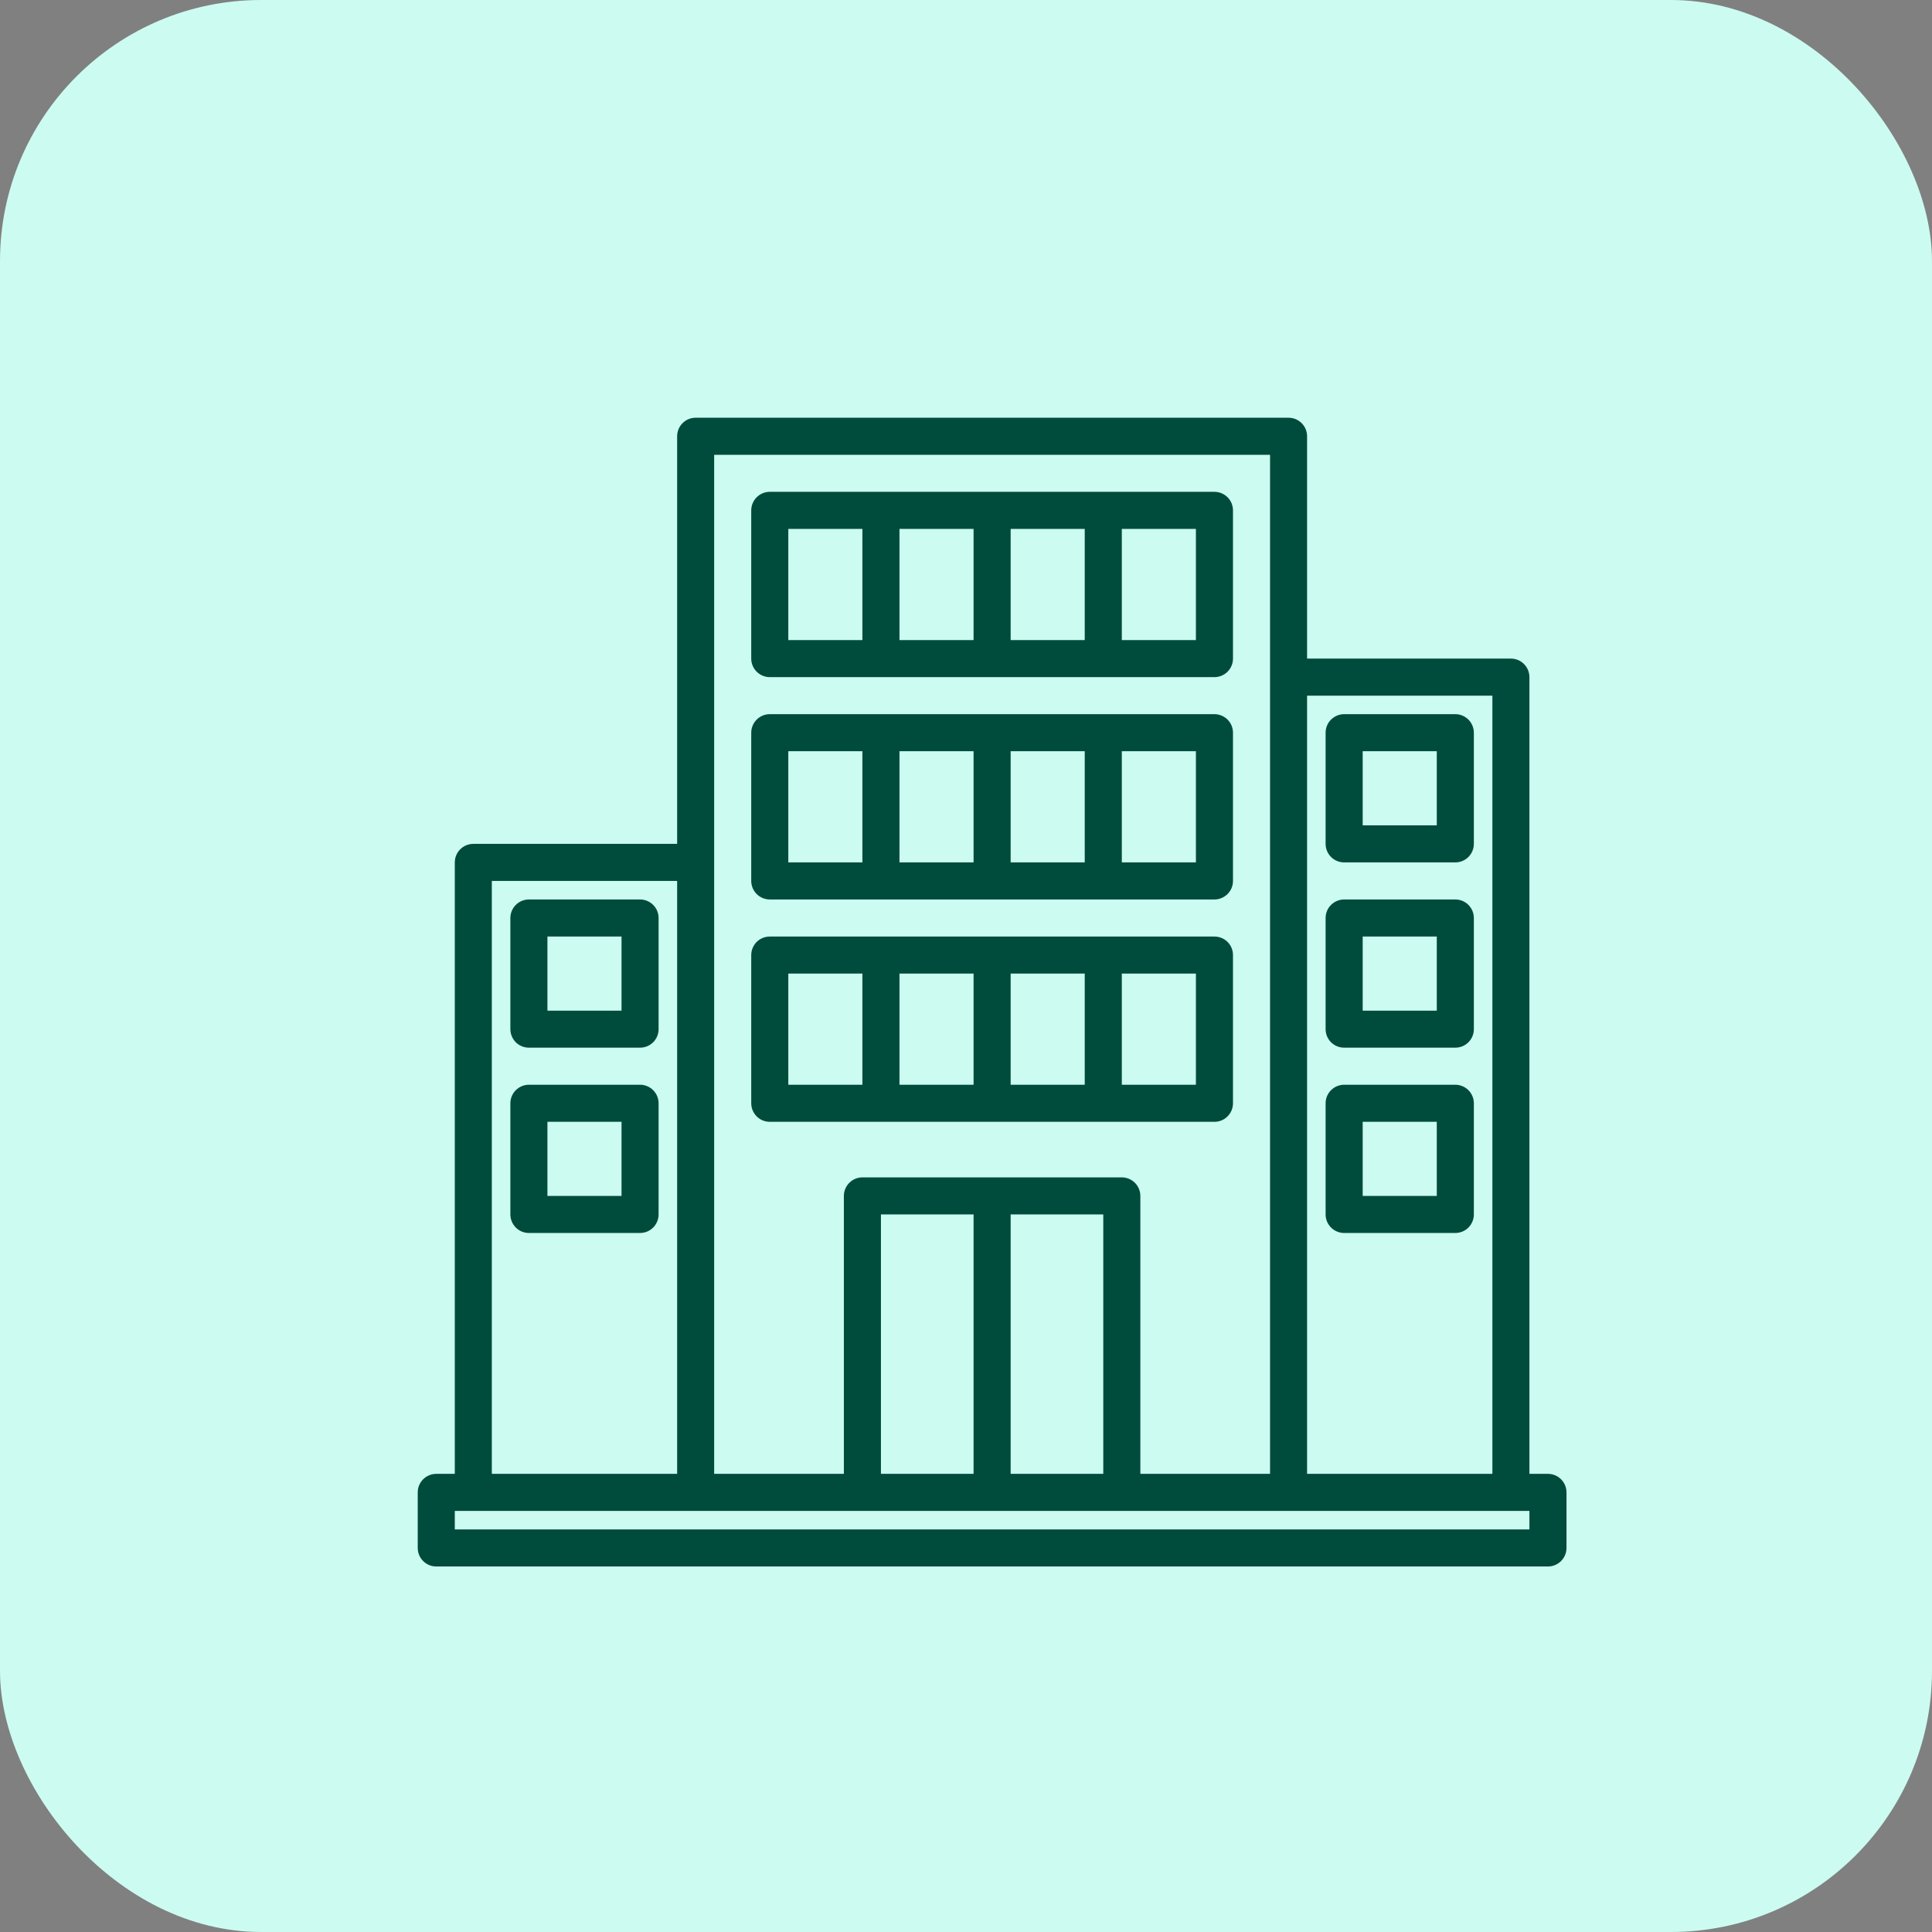 <svg width="37" height="37" viewBox="0 0 37 37" fill="none" xmlns="http://www.w3.org/2000/svg">
<rect x="0" y="0" width="37" height="37" fill="#808080" stroke="none"/>
<rect width="37" height="37" rx="5" fill="#CCFBF1"/>
<path d="M8.355 28.226H8.71V16.516C8.71 16.422 8.747 16.332 8.814 16.265C8.88 16.199 8.97 16.161 9.065 16.161H12.968V8.355C12.968 8.261 13.005 8.17 13.072 8.104C13.138 8.037 13.229 8 13.323 8H24.677C24.771 8 24.862 8.037 24.928 8.104C24.995 8.17 25.032 8.261 25.032 8.355V12.613H28.936C29.03 12.613 29.12 12.65 29.186 12.717C29.253 12.783 29.29 12.874 29.29 12.968V28.226H29.645C29.739 28.226 29.829 28.263 29.896 28.33C29.963 28.396 30 28.486 30 28.581V29.645C30 29.739 29.963 29.829 29.896 29.896C29.829 29.963 29.739 30 29.645 30H8.355C8.261 30 8.17 29.963 8.104 29.896C8.037 29.829 8 29.739 8 29.645V28.581C8 28.486 8.037 28.396 8.104 28.33C8.17 28.263 8.261 28.226 8.355 28.226ZM12.968 16.871H9.419V28.226H12.968V16.871ZM24.323 8.71H13.677V28.226H16.161V22.903C16.161 22.809 16.199 22.719 16.265 22.652C16.332 22.586 16.422 22.548 16.516 22.548H21.484C21.578 22.548 21.668 22.586 21.735 22.652C21.801 22.719 21.839 22.809 21.839 22.903V28.226H24.323V8.71ZM16.871 23.258V28.226H18.645V23.258H16.871ZM19.355 23.258V28.226H21.129V23.258H19.355ZM28.581 13.323H25.032V28.226H28.581V13.323ZM8.71 29.29H29.29V28.936H8.71V29.29Z" fill="#004C3C"/>
<path d="M25.742 13.677H27.871C27.965 13.677 28.055 13.715 28.122 13.781C28.188 13.848 28.226 13.938 28.226 14.032V16.161C28.226 16.255 28.188 16.346 28.122 16.412C28.055 16.479 27.965 16.516 27.871 16.516H25.742C25.648 16.516 25.558 16.479 25.491 16.412C25.424 16.346 25.387 16.255 25.387 16.161V14.032C25.387 13.938 25.424 13.848 25.491 13.781C25.558 13.715 25.648 13.677 25.742 13.677ZM26.097 15.806H27.516V14.387H26.097V15.806Z" fill="#004C3C"/>
<path d="M25.742 17.226H27.871C27.965 17.226 28.055 17.263 28.122 17.33C28.188 17.396 28.226 17.486 28.226 17.581V19.71C28.226 19.804 28.188 19.894 28.122 19.961C28.055 20.027 27.965 20.064 27.871 20.064H25.742C25.648 20.064 25.558 20.027 25.491 19.961C25.424 19.894 25.387 19.804 25.387 19.71V17.581C25.387 17.486 25.424 17.396 25.491 17.33C25.558 17.263 25.648 17.226 25.742 17.226ZM26.097 19.355H27.516V17.936H26.097V19.355Z" fill="#004C3C"/>
<path d="M25.742 20.774H27.871C27.965 20.774 28.055 20.812 28.122 20.878C28.188 20.945 28.226 21.035 28.226 21.129V23.258C28.226 23.352 28.188 23.442 28.122 23.509C28.055 23.576 27.965 23.613 27.871 23.613H25.742C25.648 23.613 25.558 23.576 25.491 23.509C25.424 23.442 25.387 23.352 25.387 23.258V21.129C25.387 21.035 25.424 20.945 25.491 20.878C25.558 20.812 25.648 20.774 25.742 20.774ZM26.097 22.903H27.516V21.484H26.097V22.903Z" fill="#004C3C"/>
<path d="M12.258 20.064H10.129C10.035 20.064 9.945 20.027 9.878 19.961C9.812 19.894 9.774 19.804 9.774 19.71V17.581C9.774 17.486 9.812 17.396 9.878 17.33C9.945 17.263 10.035 17.226 10.129 17.226H12.258C12.352 17.226 12.442 17.263 12.509 17.33C12.575 17.396 12.613 17.486 12.613 17.581V19.71C12.613 19.804 12.575 19.894 12.509 19.961C12.442 20.027 12.352 20.064 12.258 20.064ZM11.903 17.936H10.484V19.355H11.903V17.936Z" fill="#004C3C"/>
<path d="M12.258 23.613H10.129C10.035 23.613 9.945 23.576 9.878 23.509C9.812 23.442 9.774 23.352 9.774 23.258V21.129C9.774 21.035 9.812 20.945 9.878 20.878C9.945 20.812 10.035 20.774 10.129 20.774H12.258C12.352 20.774 12.442 20.812 12.509 20.878C12.575 20.945 12.613 21.035 12.613 21.129V23.258C12.613 23.352 12.575 23.442 12.509 23.509C12.442 23.576 12.352 23.613 12.258 23.613ZM11.903 21.484H10.484V22.903H11.903V21.484Z" fill="#004C3C"/>
<path d="M23.258 21.484H14.742C14.648 21.484 14.558 21.447 14.491 21.38C14.425 21.313 14.387 21.223 14.387 21.129V18.29C14.387 18.196 14.425 18.106 14.491 18.039C14.558 17.973 14.648 17.936 14.742 17.936H23.258C23.352 17.936 23.442 17.973 23.509 18.039C23.576 18.106 23.613 18.196 23.613 18.29V21.129C23.613 21.223 23.576 21.313 23.509 21.38C23.442 21.447 23.352 21.484 23.258 21.484ZM19.355 20.774H20.774V18.645H19.355V20.774ZM18.645 18.645H17.226V20.774H18.645V18.645ZM15.097 20.774H16.516V18.645H15.097V20.774ZM22.903 18.645H21.484V20.774H22.903V18.645Z" fill="#004C3C"/>
<path d="M23.258 17.226H14.742C14.648 17.226 14.558 17.188 14.491 17.122C14.425 17.055 14.387 16.965 14.387 16.871V14.032C14.387 13.938 14.425 13.848 14.491 13.781C14.558 13.715 14.648 13.677 14.742 13.677H23.258C23.352 13.677 23.442 13.715 23.509 13.781C23.576 13.848 23.613 13.938 23.613 14.032V16.871C23.613 16.965 23.576 17.055 23.509 17.122C23.442 17.188 23.352 17.226 23.258 17.226ZM19.355 16.516H20.774V14.387H19.355V16.516ZM18.645 14.387H17.226V16.516H18.645V14.387ZM15.097 16.516H16.516V14.387H15.097V16.516ZM22.903 14.387H21.484V16.516H22.903V14.387Z" fill="#004C3C"/>
<path d="M23.258 12.968H14.742C14.648 12.968 14.558 12.93 14.491 12.864C14.425 12.797 14.387 12.707 14.387 12.613V9.774C14.387 9.68 14.425 9.59 14.491 9.523C14.558 9.457 14.648 9.419 14.742 9.419H23.258C23.352 9.419 23.442 9.457 23.509 9.523C23.576 9.59 23.613 9.68 23.613 9.774V12.613C23.613 12.707 23.576 12.797 23.509 12.864C23.442 12.93 23.352 12.968 23.258 12.968ZM19.355 12.258H20.774V10.129H19.355V12.258ZM18.645 10.129H17.226V12.258H18.645V10.129ZM15.097 12.258H16.516V10.129H15.097V12.258ZM22.903 10.129H21.484V12.258H22.903V10.129Z" fill="#004C3C"/>
</svg>
